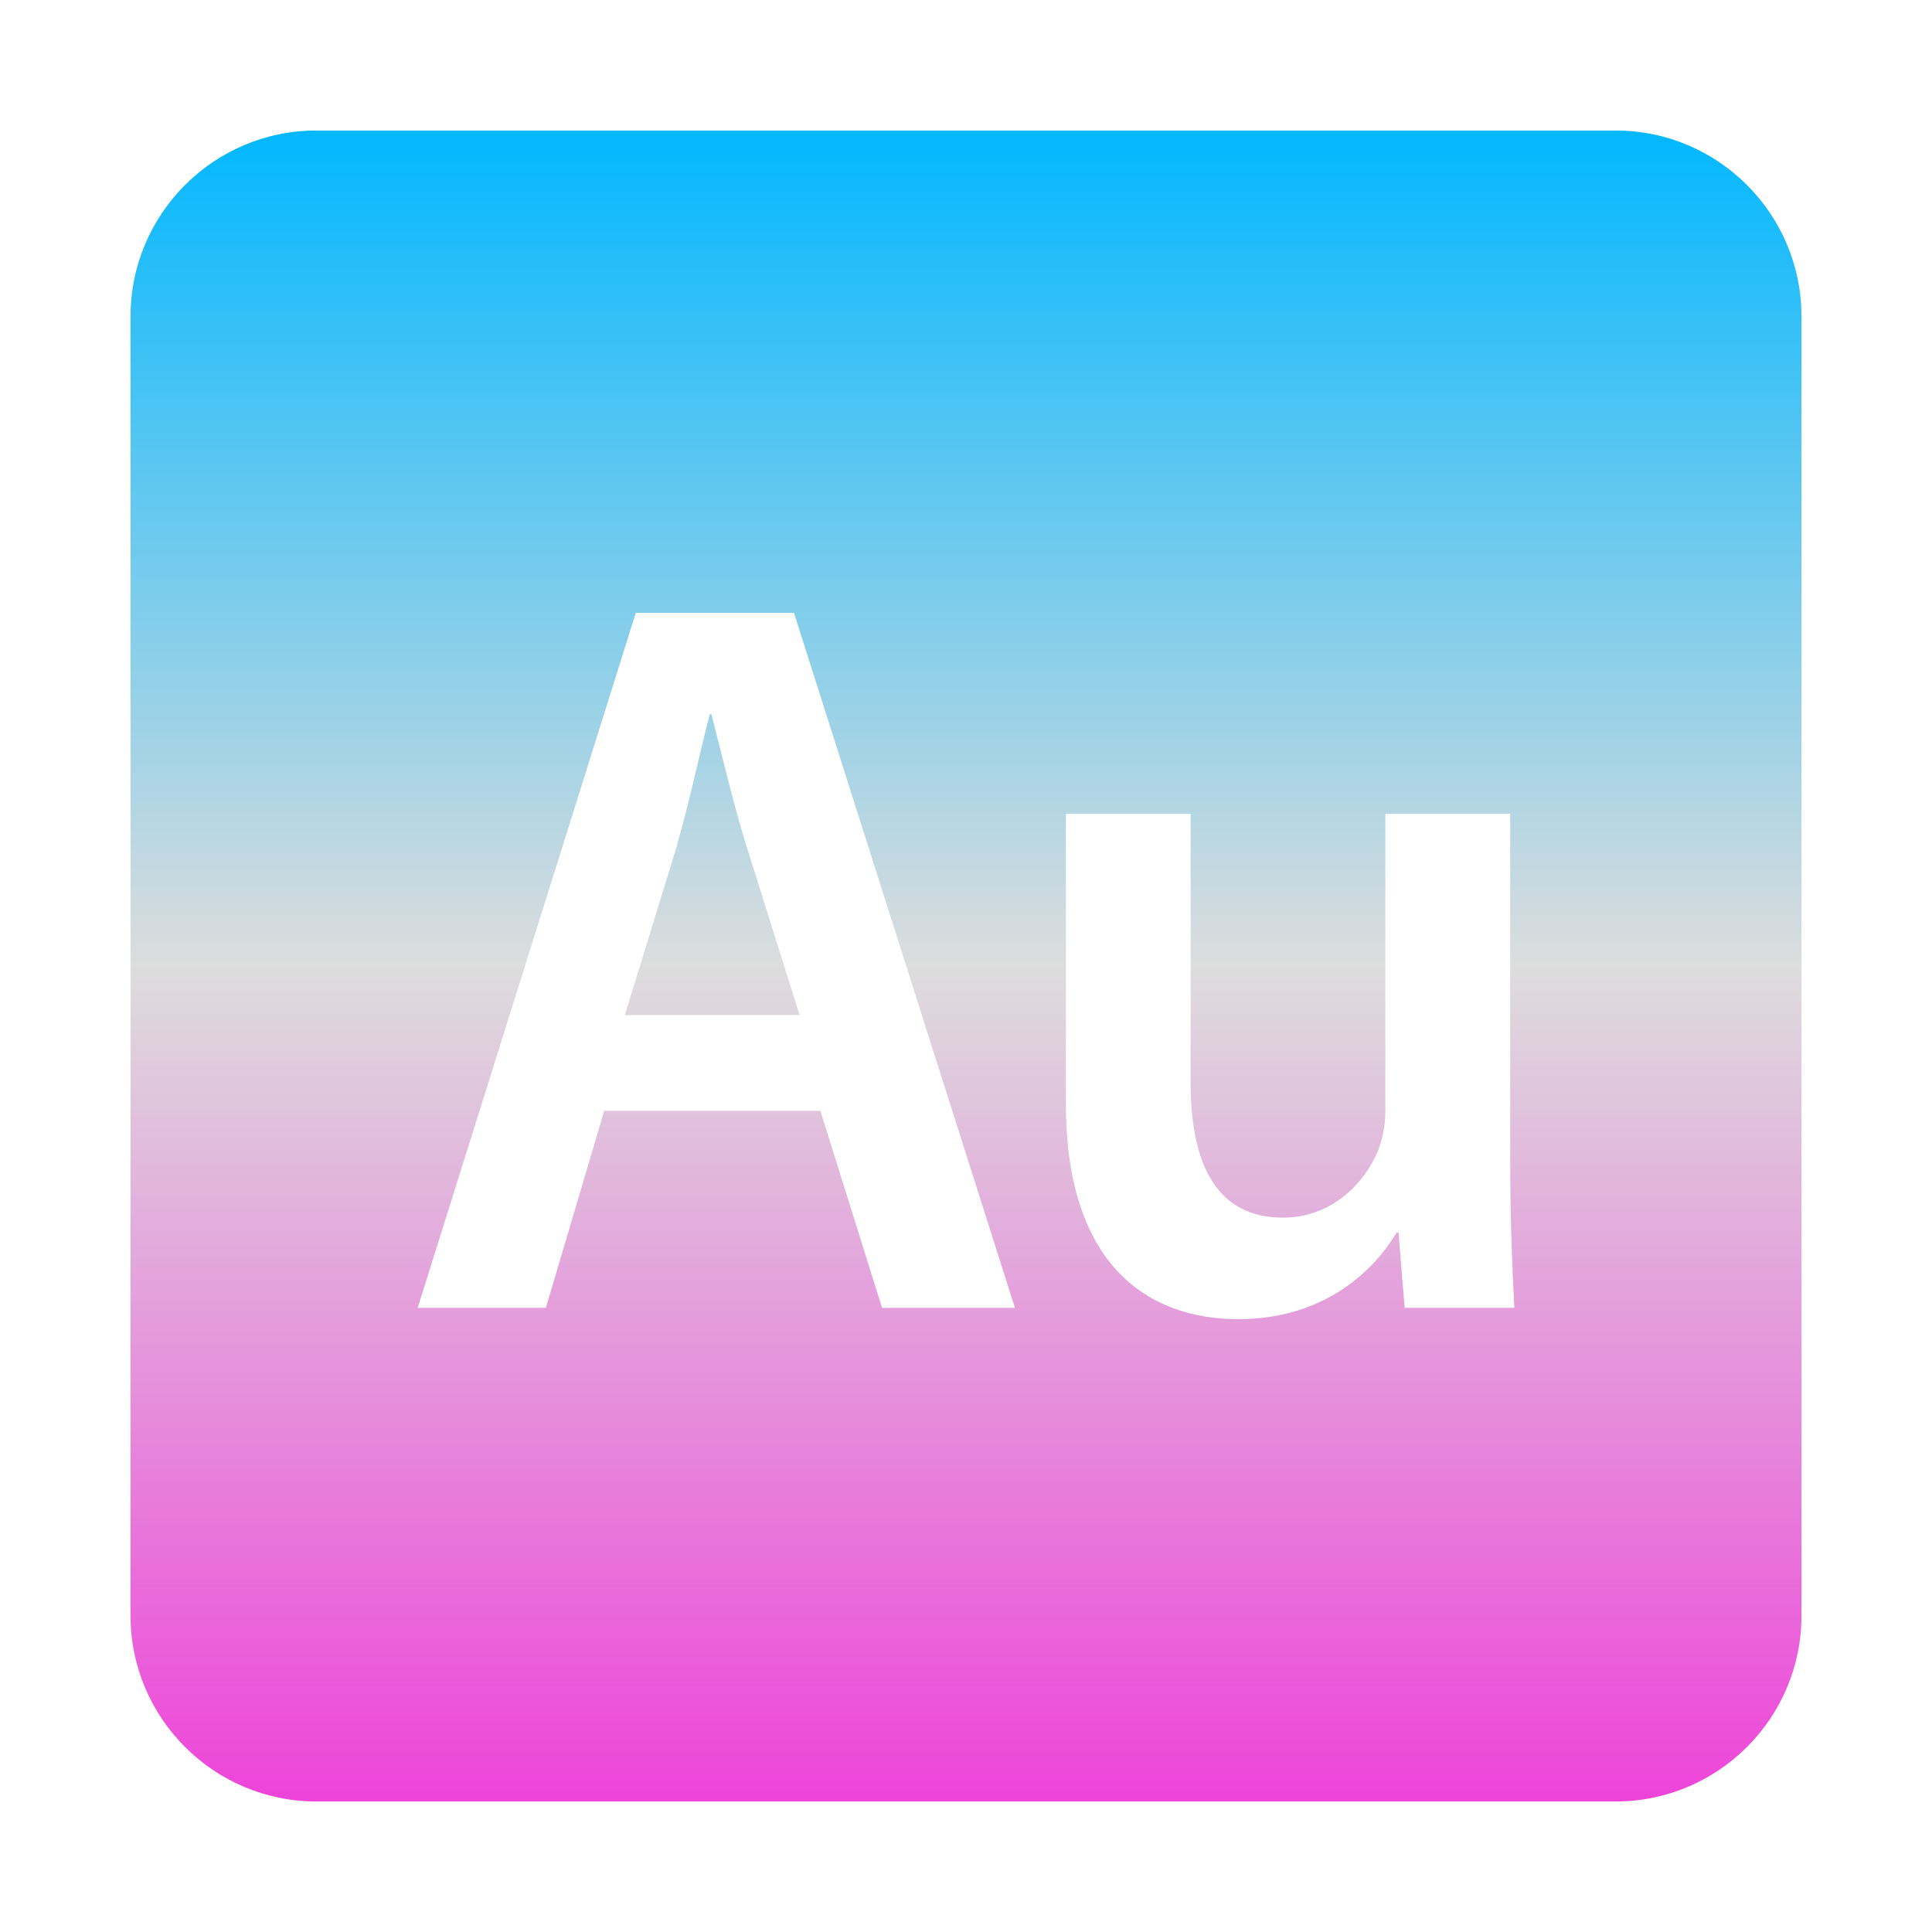 <svg xmlns="http://www.w3.org/2000/svg" xmlns:xlink="http://www.w3.org/1999/xlink" width="64px" height="64px" viewBox="0 0 64 64" version="1.1">
<defs>
<linearGradient id="linear0" gradientUnits="userSpaceOnUse" x1="0" y1="0" x2="0" y2="1" gradientTransform="matrix(55.351,0,0,55.351,4.324,4.324)">
<stop offset="0" style="stop-color:#00b7ff;stop-opacity:1;"/>
<stop offset="0.5" style="stop-color:#dddddd;stop-opacity:1;"/>
<stop offset="1" style="stop-color:#ee42d9;stop-opacity:1;"/>
</linearGradient>
</defs>
<g id="surface1">
<path style=" stroke:none;fill-rule:evenodd;fill:url(#linear0);" d="M 10.477 4.324 C 7.086 4.324 4.324 7.086 4.324 10.477 L 4.324 53.523 C 4.324 56.914 7.086 59.676 10.477 59.676 L 53.523 59.676 C 56.914 59.676 59.676 56.914 59.676 53.523 L 59.676 10.477 C 59.676 7.086 56.914 4.324 53.523 4.324 Z M 21.062 20.301 L 13.836 43.324 L 18.082 43.324 L 20.016 36.797 L 27.176 36.797 L 29.219 43.324 L 33.621 43.324 L 26.301 20.301 L 21.059 20.301 L 21.062 20.301 M 22.434 27.961 C 22.836 26.594 23.164 24.988 23.512 23.66 L 23.566 23.66 C 23.91 24.988 24.273 26.551 24.707 27.961 L 26.488 33.625 L 20.699 33.625 L 22.441 27.961 L 22.434 27.961 M 45.891 26.957 L 45.891 36.836 C 45.891 37.309 45.789 37.746 45.652 38.117 C 45.219 39.16 44.145 40.336 42.5 40.336 C 40.312 40.336 39.441 38.586 39.441 35.863 L 39.441 26.957 L 35.309 26.957 L 35.309 36.57 C 35.309 41.91 38.031 43.699 41.016 43.699 C 43.941 43.699 45.559 42.012 46.262 40.836 L 46.328 40.836 L 46.531 43.324 L 50.164 43.324 C 50.094 41.977 50.027 40.363 50.027 38.414 L 50.027 26.957 L 45.891 26.957 M 21.062 20.301 Z M 21.062 20.301 "/>
</g>
</svg>
